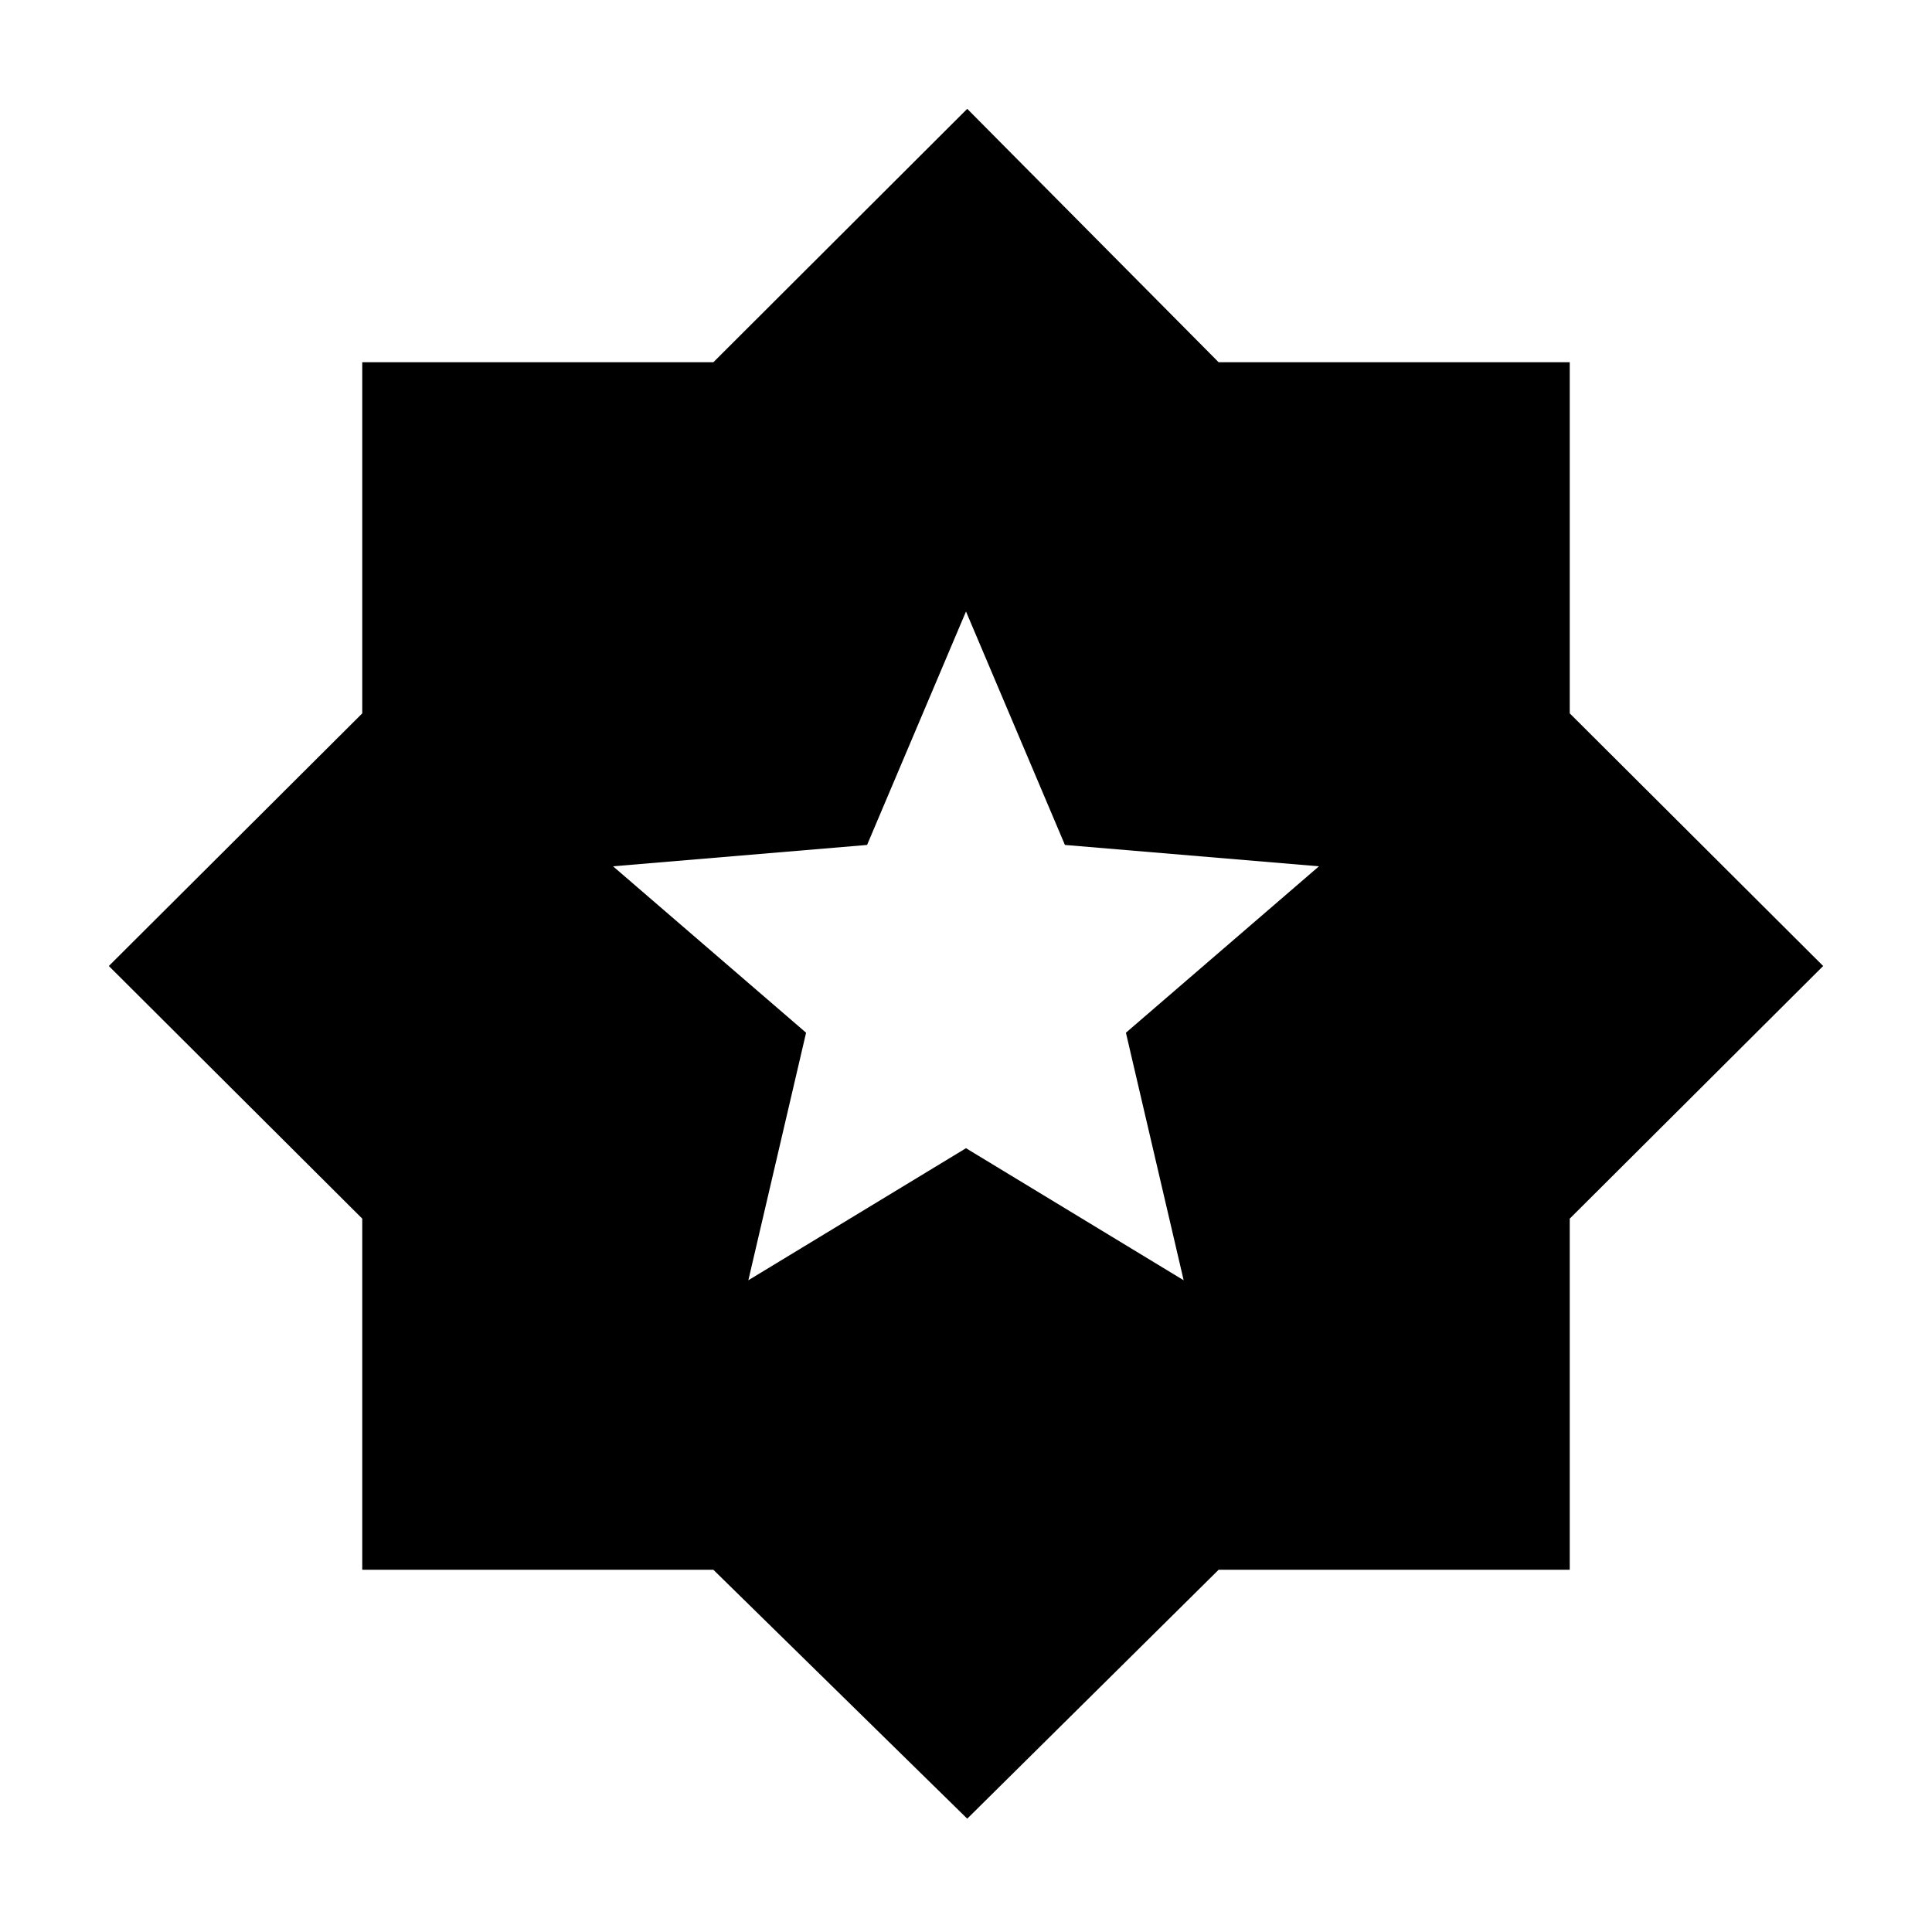 <svg xmlns="http://www.w3.org/2000/svg" width="48" height="48" viewBox="0 -960 960 960"><path d="M480.615-56.31 354.462-180H180.001v-174.461L54.079-480l125.922-125.538v-174.461h174.461l126.153-125.922 124.923 125.922h174.461v174.461L905.921-480 779.999-354.462v174.461H605.538L480.615-56.31ZM371.847-323.847 480-389.462l108.153 65.615-28.692-122.999 95.923-82.692-126.23-10.616L480-656.153l-49.154 115.999-126.23 10.616 95.923 82.692-28.692 122.999Z"/></svg>